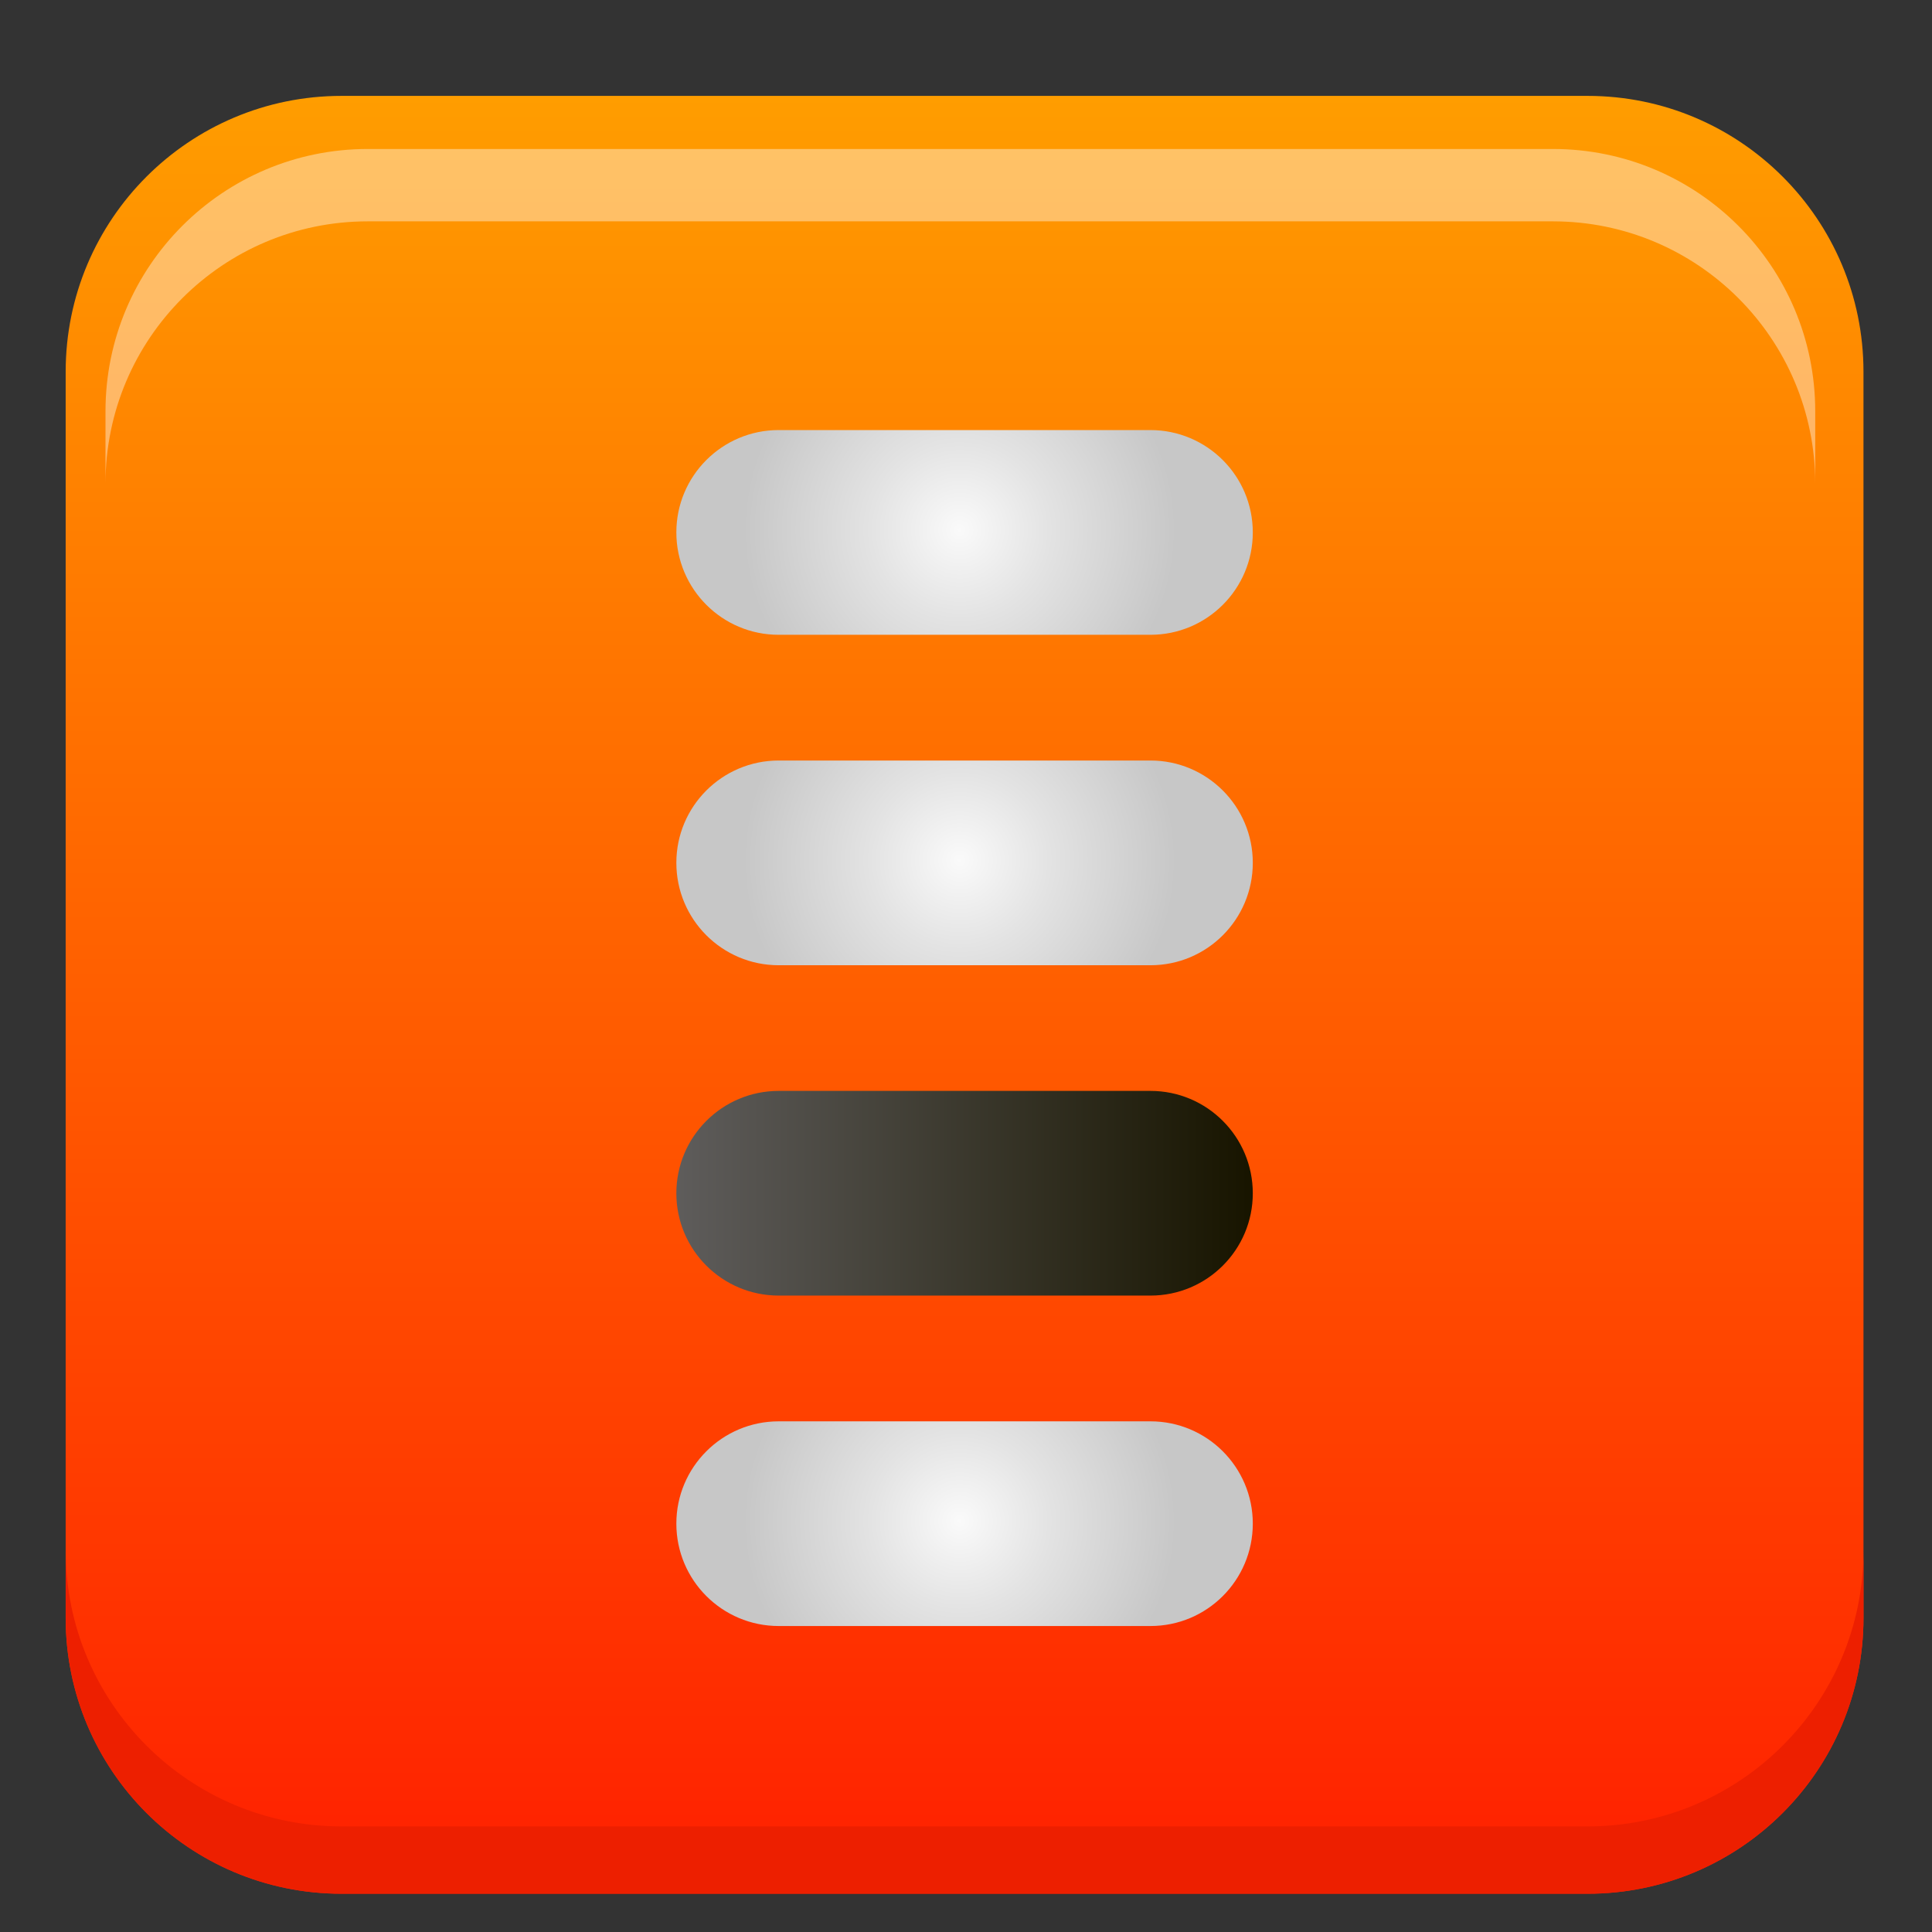 <?xml version="1.0" encoding="utf-8"?>
<!-- Generator: Adobe Illustrator 13.0.0, SVG Export Plug-In . SVG Version: 6.00 Build 14948)  -->
<!DOCTYPE svg PUBLIC "-//W3C//DTD SVG 1.1//EN" "http://www.w3.org/Graphics/SVG/1.1/DTD/svg11.dtd">
<svg version="1.1" id="Layer_1" xmlns="http://www.w3.org/2000/svg" xmlns:xlink="http://www.w3.org/1999/xlink" x="0px" y="0px"
	 width="128px" height="128px" viewBox="0 0 128 128" enable-background="new 0 0 128 128" xml:space="preserve">
<rect x="0" y="0" width="128" height="128" fill="#333333" stroke="none"/>
<g>
	<g>
		<linearGradient id="SVGID_1_" gradientUnits="userSpaceOnUse" x1="63.906" y1="125.465" x2="63.906" y2="6.353">
			<stop  offset="0" style="stop-color:#FF1F00"/>
			<stop  offset="1" style="stop-color:#FF9D00"/>
		</linearGradient>
		<path fill="url(#SVGID_1_)" d="M123.46,107.188c0,10.096-8.183,18.277-18.277,18.277H22.627c-10.095,0-18.276-8.182-18.276-18.277
			V24.63c0-10.093,8.182-18.277,18.276-18.277h82.556c10.095,0,18.277,8.185,18.277,18.277V107.188z"/>
		<path opacity="0.4" fill="#FFFFFF" d="M102.882,9.87H24.368c-9.599,0-17.379,7.783-17.379,17.382v4.795
			c0-9.599,7.78-17.382,17.379-17.382h78.514c9.6,0,17.382,7.783,17.382,17.382v-4.795C120.264,17.653,112.481,9.87,102.882,9.87z"
			/>
	</g>
	<g>
		
			<radialGradient id="SVGID_2_" cx="1575.514" cy="868.381" r="7.925" gradientTransform="matrix(1.808 0 0 1.808 -2784.939 -1513.039)" gradientUnits="userSpaceOnUse">
			<stop  offset="0" style="stop-color:#FAFAFA"/>
			<stop  offset="0.414" style="stop-color:#E3E3E3"/>
			<stop  offset="1" style="stop-color:#C7C7C7"/>
		</radialGradient>
		<path fill="url(#SVGID_2_)" d="M83.001,57.163c0,3.754-3.033,6.787-6.781,6.787H51.591c-3.744,0-6.781-3.033-6.781-6.787l0,0
			c0-3.74,3.037-6.777,6.781-6.777H76.22C79.964,50.386,83.001,53.423,83.001,57.163L83.001,57.163z"/>
		
			<radialGradient id="SVGID_3_" cx="1575.514" cy="856.273" r="7.925" gradientTransform="matrix(1.808 0 0 1.808 -2784.939 -1513.039)" gradientUnits="userSpaceOnUse">
			<stop  offset="0" style="stop-color:#FAFAFA"/>
			<stop  offset="0.414" style="stop-color:#E3E3E3"/>
			<stop  offset="1" style="stop-color:#C7C7C7"/>
		</radialGradient>
		<path fill="url(#SVGID_3_)" d="M83.001,35.277c0,3.743-3.033,6.78-6.785,6.78H51.587c-3.74,0-6.777-3.037-6.777-6.784l0,0
			c0-3.743,3.037-6.78,6.777-6.78h24.629C79.964,28.496,83.001,31.53,83.001,35.277L83.001,35.277z"/>
		
			<linearGradient id="SVGID_4_" gradientUnits="userSpaceOnUse" x1="1564.953" y1="880.485" x2="1586.074" y2="880.485" gradientTransform="matrix(1.808 0 0 1.808 -2784.939 -1513.039)">
			<stop  offset="0" style="stop-color:#5F5D5C"/>
			<stop  offset="1" style="stop-color:#181500"/>
		</linearGradient>
		<path fill="url(#SVGID_4_)" d="M83.001,79.059c0,3.743-3.033,6.777-6.781,6.777H51.591c-3.744,0-6.781-3.034-6.781-6.777l0,0
			c0-3.747,3.037-6.784,6.781-6.784H76.22C79.964,72.274,83.001,75.312,83.001,79.059L83.001,79.059z"/>
		
			<radialGradient id="SVGID_5_" cx="1575.514" cy="892.593" r="7.924" gradientTransform="matrix(1.808 0 0 1.808 -2784.939 -1513.039)" gradientUnits="userSpaceOnUse">
			<stop  offset="0" style="stop-color:#FAFAFA"/>
			<stop  offset="0.414" style="stop-color:#E3E3E3"/>
			<stop  offset="1" style="stop-color:#C7C7C7"/>
		</radialGradient>
		<path fill="url(#SVGID_5_)" d="M83.001,100.944c0,3.75-3.033,6.784-6.781,6.784H51.591c-3.744,0-6.781-3.034-6.781-6.784l0,0
			c0-3.74,3.037-6.777,6.781-6.777H76.22C79.964,94.167,83.001,97.204,83.001,100.944L83.001,100.944z"/>
	</g>
	<path fill="#ED1F00" d="M105.183,121.004H22.627c-10.095,0-18.276-8.182-18.276-18.277v4.461c0,10.096,8.182,18.277,18.276,18.277
		h82.556c10.095,0,18.277-8.182,18.277-18.277v-4.461C123.46,112.822,115.277,121.004,105.183,121.004z"/>
</g>
</svg>
